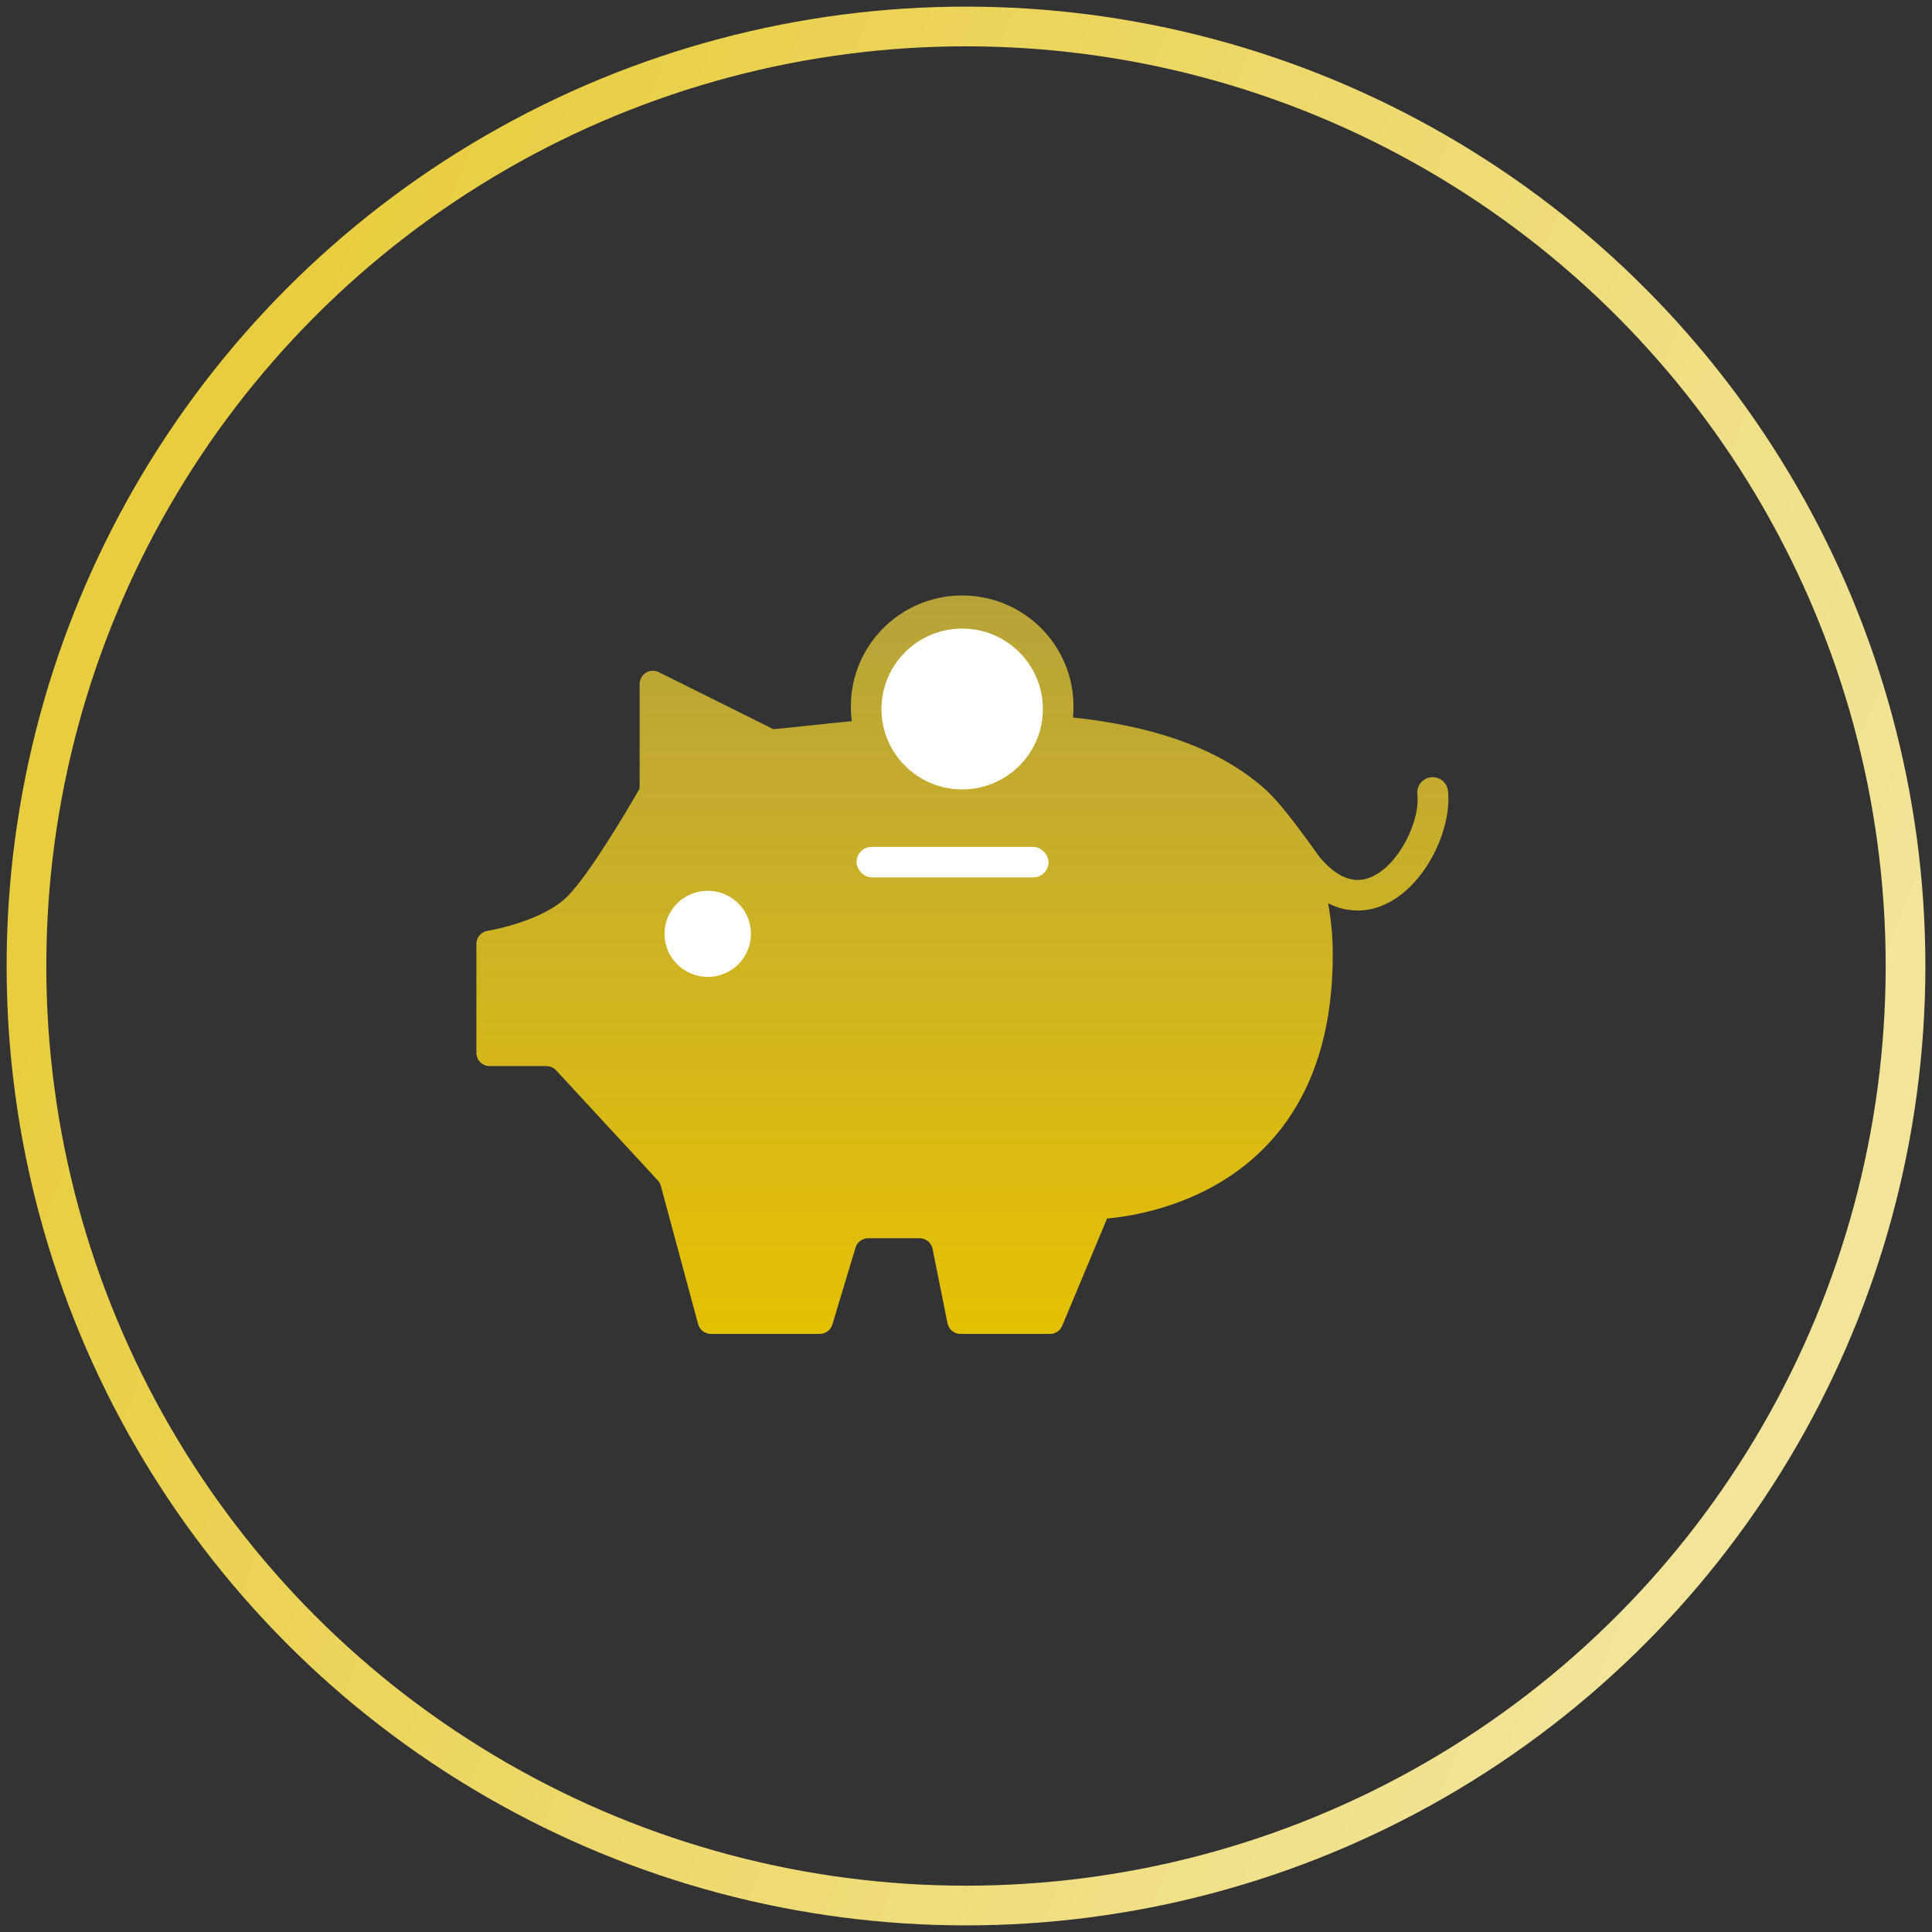 <?xml version="1.0" encoding="UTF-8"?>
<svg width="146px" height="146px" viewBox="0 0 146 146" version="1.1" xmlns="http://www.w3.org/2000/svg" xmlns:xlink="http://www.w3.org/1999/xlink">
    <rect x="0" y="0" width="146" height="146" fill="#333333" stroke="none"/>
    <!-- Generator: Sketch 48.2 (47327) - http://www.bohemiancoding.com/sketch -->
    <title>Bonds/Icons/Learn/Savings/Default</title>
    <desc>Created with Sketch.</desc>
    <defs>
        <linearGradient x1="28.72%" y1="100%" x2="28.72%" y2="-10.08%" id="linearGradient-1">
            <stop stop-color="#E4C002" offset="0%"></stop>
            <stop stop-color="#FCDE41" stop-opacity="0.628" offset="100%"></stop>
        </linearGradient>
        <linearGradient x1="10.473%" y1="23.167%" x2="96.39%" y2="57.359%" id="linearGradient-2">
            <stop stop-color="#E8CD3E" offset="0%"></stop>
            <stop stop-color="#F2E498" offset="100%"></stop>
        </linearGradient>
    </defs>
    <g id="Icons" stroke="none" stroke-width="1" fill="none" fill-rule="evenodd">
        <g id="Bonds/Icons/Learn/Savings/Default">
            <g id="Bonds/Icons/Learn/Savings/Gradient">
                <g id="Group" transform="translate(36, 45)">
                    <path d="M28.373,9.495 C28.324,9.13 28.299,8.758 28.299,8.381 C28.299,3.752 32.065,0 36.711,0 C41.357,0 45.123,3.752 45.123,8.381 C45.122,8.664 45.108,8.944 45.08,9.22 C50.62,9.806 55.914,11.331 59.616,14.648 C61.104,15.973 63.564,19.584 63.715,19.763 C65.016,21.318 66.317,21.83 67.6,21.289 C69.728,20.385 71.335,17.027 71.109,15.016 C71.039,14.38 71.5,13.808 72.138,13.738 C72.777,13.668 73.352,14.127 73.422,14.763 C73.74,17.66 71.688,22.072 68.514,23.409 C67.178,23.989 65.65,23.932 64.363,23.253 C64.603,24.549 64.721,25.864 64.715,27.181 C64.715,44.484 51.129,46.777 47.661,47.082 L44.27,55.189 C44.114,55.561 43.75,55.803 43.347,55.803 L36.582,55.803 C36.106,55.803 35.695,55.467 35.602,55 L34.473,49.377 C34.379,48.91 33.969,48.574 33.493,48.574 L29.609,48.574 C29.168,48.574 28.779,48.863 28.651,49.285 L26.901,55.092 C26.773,55.514 26.384,55.803 25.943,55.803 L17.722,55.803 C17.27,55.803 16.875,55.5 16.757,55.063 L13.939,44.618 C13.897,44.462 13.818,44.319 13.708,44.2 L6.026,35.884 C5.837,35.679 5.571,35.562 5.292,35.562 L1,35.562 C0.448,35.562 2.02974496e-15,35.115 0,34.562 L0,26.329 C-5.98483327e-17,25.84 0.353,25.423 0.835,25.343 L0.965,25.321 C1.006,25.315 4.983,24.63 6.868,22.752 C8.441,21.185 11.216,16.56 12.337,14.584 L12.337,6.689 C12.337,6.535 12.373,6.382 12.442,6.244 C12.688,5.749 13.288,5.548 13.783,5.794 L22.443,10.103 C23.241,10.034 24.218,9.93 25.333,9.809 C26.269,9.71 27.288,9.601 28.373,9.495 Z" id="Combined-Shape" fill="url(#linearGradient-1)" fill-rule="nonzero"></path>
                    <ellipse id="Oval-path" fill="#FFFFFF" cx="17.483" cy="25.57" rx="3.266" ry="3.254"></ellipse>
                    <rect id="Rectangle-path" fill="#FFFFFF" fill-rule="nonzero" x="28.727" y="18.998" width="14.511" height="2.304" rx="1.152"></rect>
                    <path d="M30.612,8.578 C30.612,11.934 33.342,14.655 36.711,14.655 C40.079,14.655 42.81,11.934 42.81,8.578 C42.807,5.223 40.078,2.504 36.711,2.501 C33.342,2.501 30.612,5.222 30.612,8.578 Z" id="Shape" fill="#FFFFFF" fill-rule="nonzero"></path>
                </g>
            </g>
            <circle id="Oval" stroke="url(#linearGradient-2)" stroke-width="3" fill-rule="nonzero" cx="73" cy="73" r="71"></circle>
        </g>
    </g>
</svg>